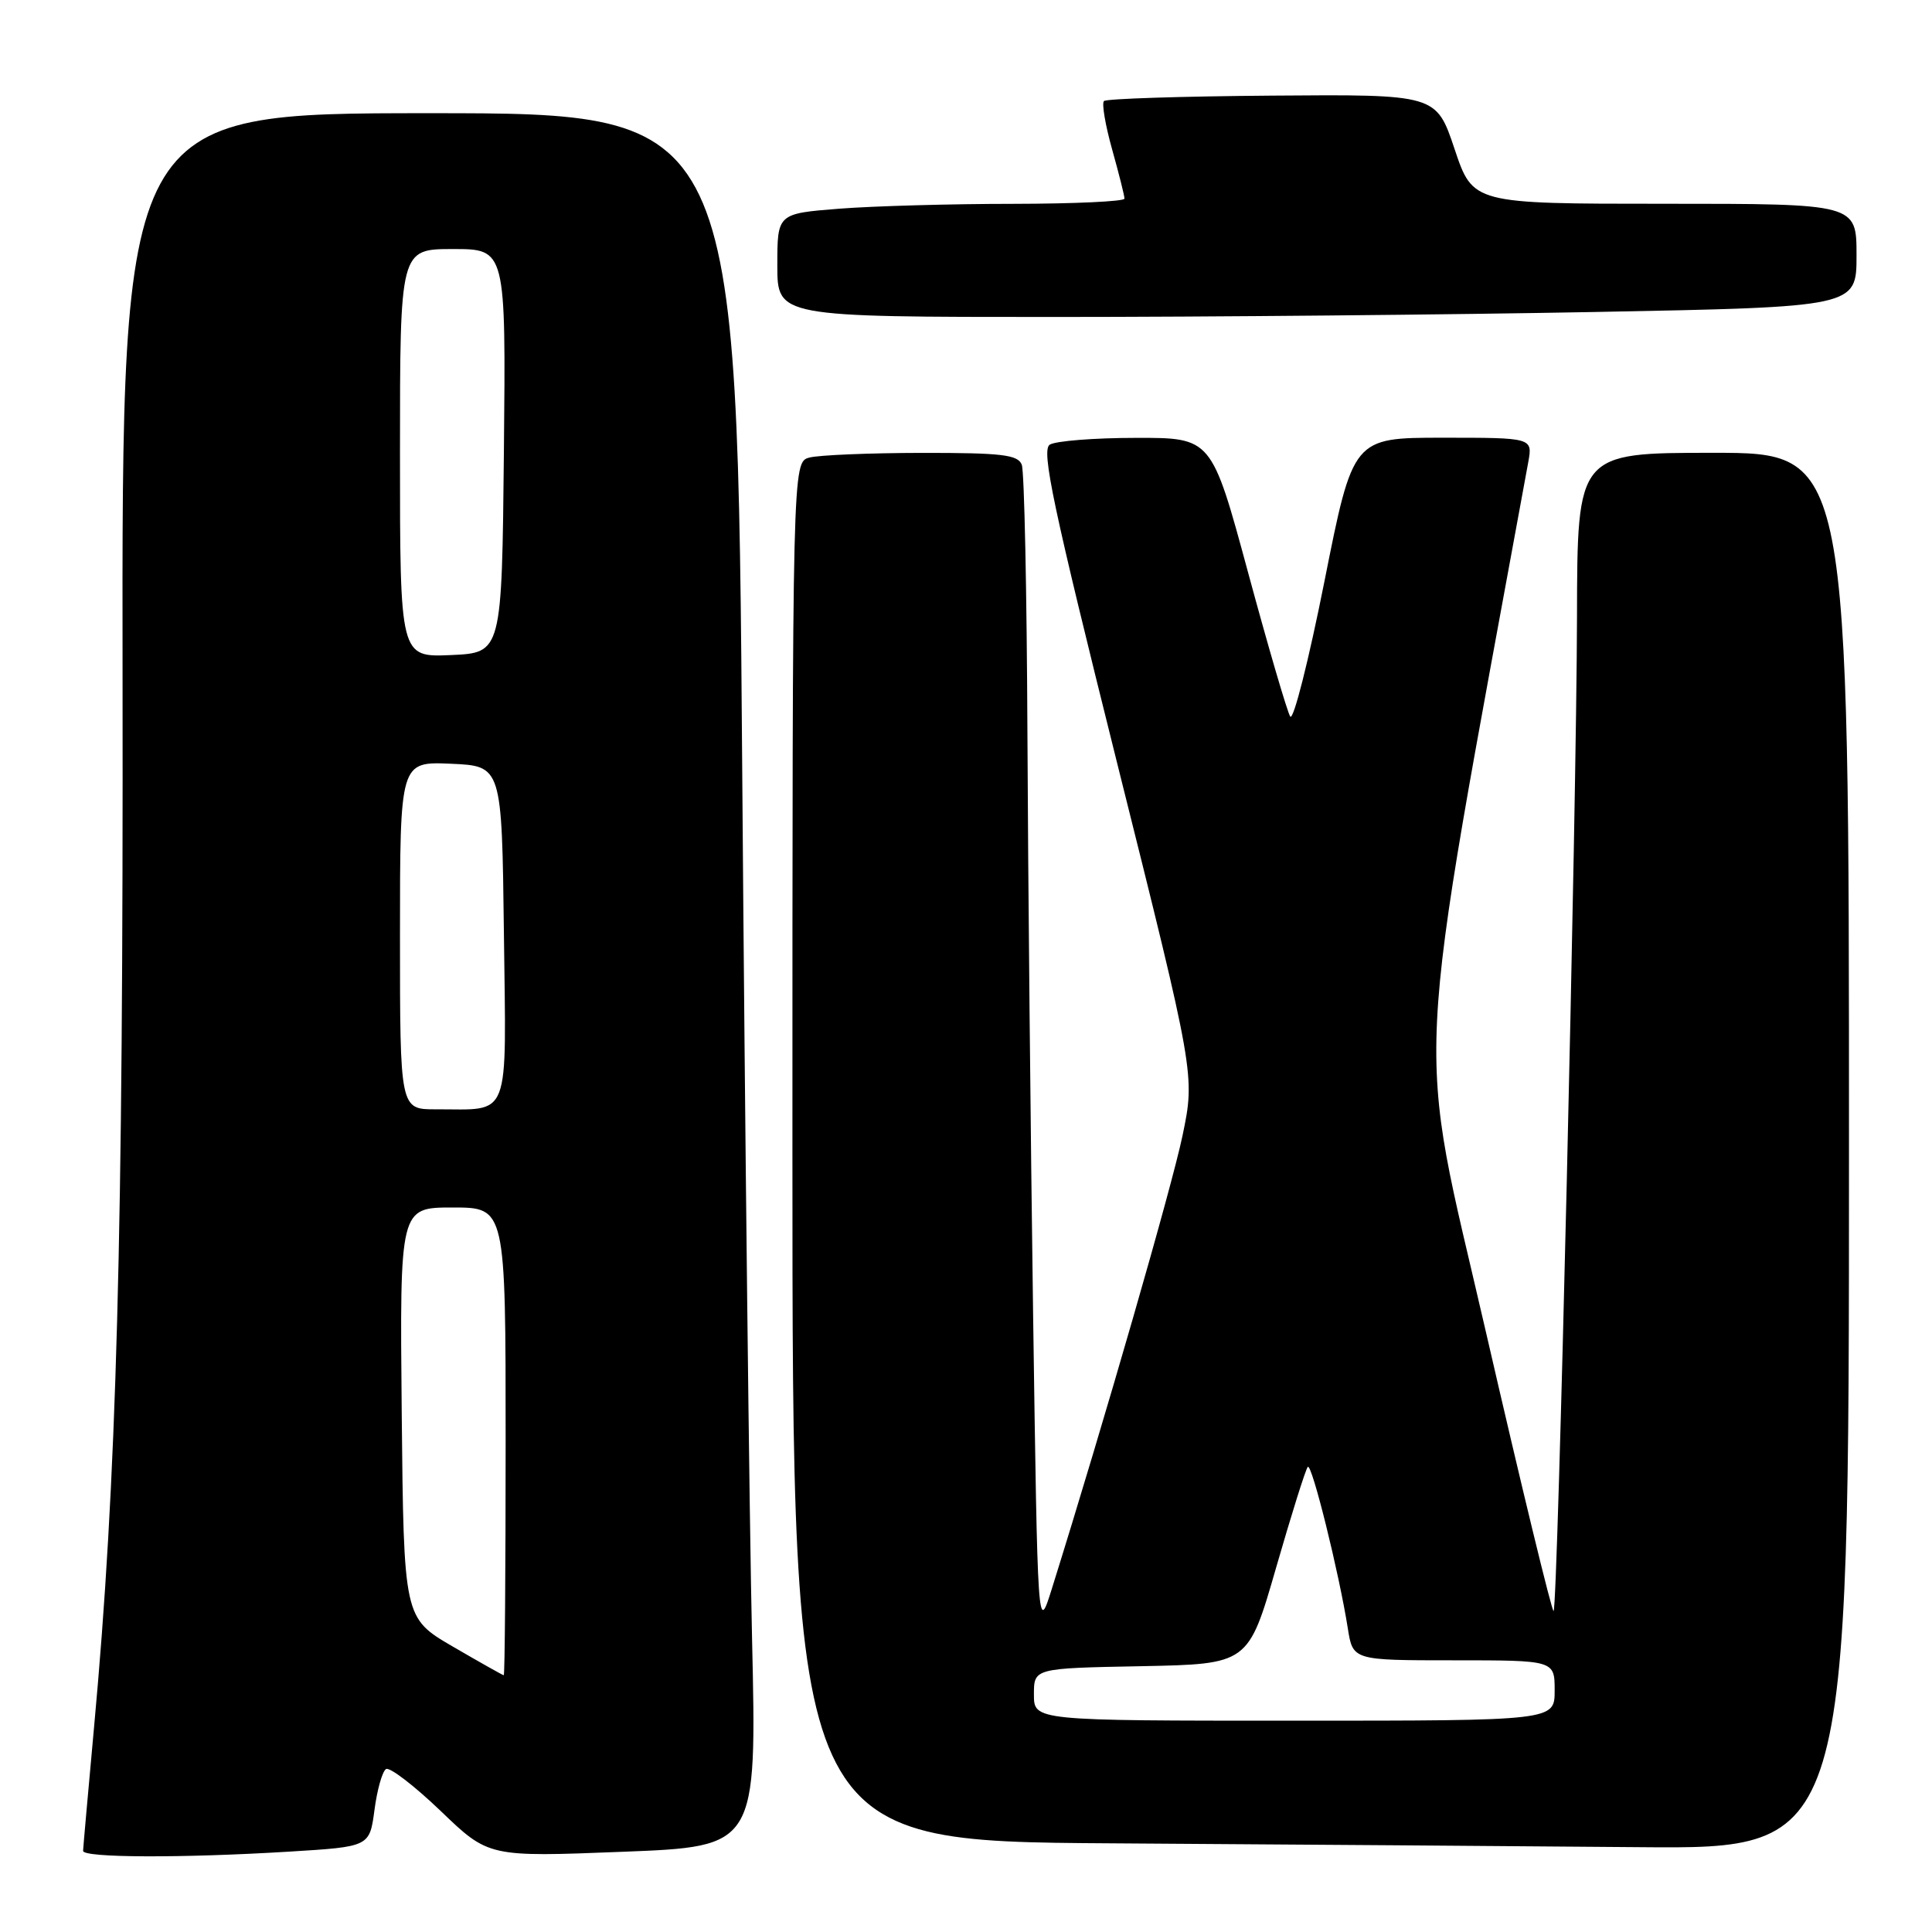 <?xml version="1.0" encoding="UTF-8" standalone="no"?>
<!DOCTYPE svg PUBLIC "-//W3C//DTD SVG 1.1//EN" "http://www.w3.org/Graphics/SVG/1.1/DTD/svg11.dtd" >
<svg xmlns="http://www.w3.org/2000/svg" xmlns:xlink="http://www.w3.org/1999/xlink" version="1.1" viewBox="0 0 256 256">
 <g >
 <path fill="currentColor"
d=" M 38.33 245.35 C 48.97 244.70 48.97 244.70 49.62 239.83 C 49.97 237.15 50.66 234.71 51.15 234.41 C 51.63 234.11 54.89 236.61 58.39 239.96 C 64.74 246.07 64.74 246.07 82.51 245.37 C 100.28 244.68 100.28 244.68 99.65 217.09 C 99.30 201.92 98.71 150.24 98.35 102.25 C 97.70 15.00 97.70 15.00 56.92 15.00 C 16.14 15.00 16.14 15.00 16.24 89.75 C 16.34 164.41 15.48 196.09 12.45 229.00 C 11.67 237.53 11.02 244.84 11.01 245.25 C 11.00 246.17 24.09 246.22 38.33 245.35 Z  M 245.00 152.50 C 245.00 60.00 245.00 60.00 227.00 60.00 C 209.00 60.00 209.00 60.00 208.96 81.75 C 208.91 106.79 206.42 212.92 205.86 213.47 C 205.66 213.68 201.62 197.05 196.90 176.53 C 187.55 135.95 187.10 145.36 202.50 61.25 C 203.09 58.00 203.09 58.00 191.18 58.00 C 179.28 58.00 179.28 58.00 175.49 77.06 C 173.40 87.55 171.37 95.59 170.96 94.94 C 170.55 94.28 168.04 85.70 165.38 75.87 C 160.54 58.00 160.54 58.00 150.52 58.02 C 145.01 58.02 139.87 58.43 139.10 58.92 C 137.95 59.64 139.53 67.09 148.03 101.13 C 158.36 142.45 158.36 142.45 156.69 150.48 C 155.28 157.24 146.30 188.39 139.38 210.50 C 137.50 216.50 137.50 216.50 136.89 174.00 C 136.56 150.62 136.22 116.12 136.14 97.33 C 136.06 78.54 135.73 62.45 135.39 61.58 C 134.88 60.25 132.76 60.00 122.14 60.01 C 115.19 60.02 108.49 60.30 107.25 60.63 C 105.00 61.23 105.00 61.23 105.00 152.61 C 105.00 243.98 105.00 243.98 147.25 244.25 C 170.49 244.40 201.99 244.63 217.25 244.76 C 245.00 245.00 245.00 245.00 245.00 152.50 Z  M 211.34 41.34 C 246.00 40.68 246.00 40.68 246.00 33.84 C 246.00 27.00 246.00 27.00 220.58 27.00 C 195.17 27.00 195.17 27.00 192.74 19.75 C 190.31 12.50 190.31 12.50 168.57 12.67 C 156.62 12.76 146.58 13.08 146.28 13.39 C 145.97 13.69 146.46 16.57 147.36 19.79 C 148.26 23.00 149.00 25.94 149.00 26.32 C 149.00 26.69 142.36 27.00 134.25 27.01 C 126.14 27.01 115.79 27.30 111.25 27.65 C 103.00 28.30 103.00 28.30 103.00 35.15 C 103.00 42.00 103.00 42.00 139.84 42.00 C 160.10 42.00 192.27 41.70 211.34 41.34 Z  M 60.00 218.18 C 53.50 214.39 53.50 214.39 53.23 187.20 C 52.97 160.00 52.97 160.00 59.98 160.00 C 67.00 160.00 67.00 160.00 67.00 191.00 C 67.00 208.05 66.89 221.99 66.75 221.98 C 66.61 221.97 63.58 220.26 60.00 218.18 Z  M 53.00 123.95 C 53.00 100.91 53.00 100.91 59.75 101.20 C 66.50 101.50 66.50 101.50 66.77 123.63 C 67.07 148.82 67.79 146.96 57.75 146.99 C 53.00 147.00 53.00 147.00 53.00 123.95 Z  M 53.00 60.05 C 53.00 33.00 53.00 33.00 60.02 33.00 C 67.03 33.00 67.03 33.00 66.77 59.75 C 66.50 86.50 66.50 86.50 59.75 86.80 C 53.00 87.09 53.00 87.09 53.00 60.05 Z  M 137.00 224.53 C 137.00 221.05 137.00 221.05 151.21 220.78 C 165.41 220.50 165.41 220.50 169.10 207.69 C 171.13 200.65 173.01 194.65 173.29 194.37 C 173.82 193.84 177.43 208.41 178.59 215.75 C 179.26 220.00 179.26 220.00 192.63 220.00 C 206.00 220.00 206.00 220.00 206.00 224.00 C 206.00 228.00 206.00 228.00 171.50 228.00 C 137.00 228.00 137.00 228.00 137.00 224.53 Z "/>
</g>
</svg>